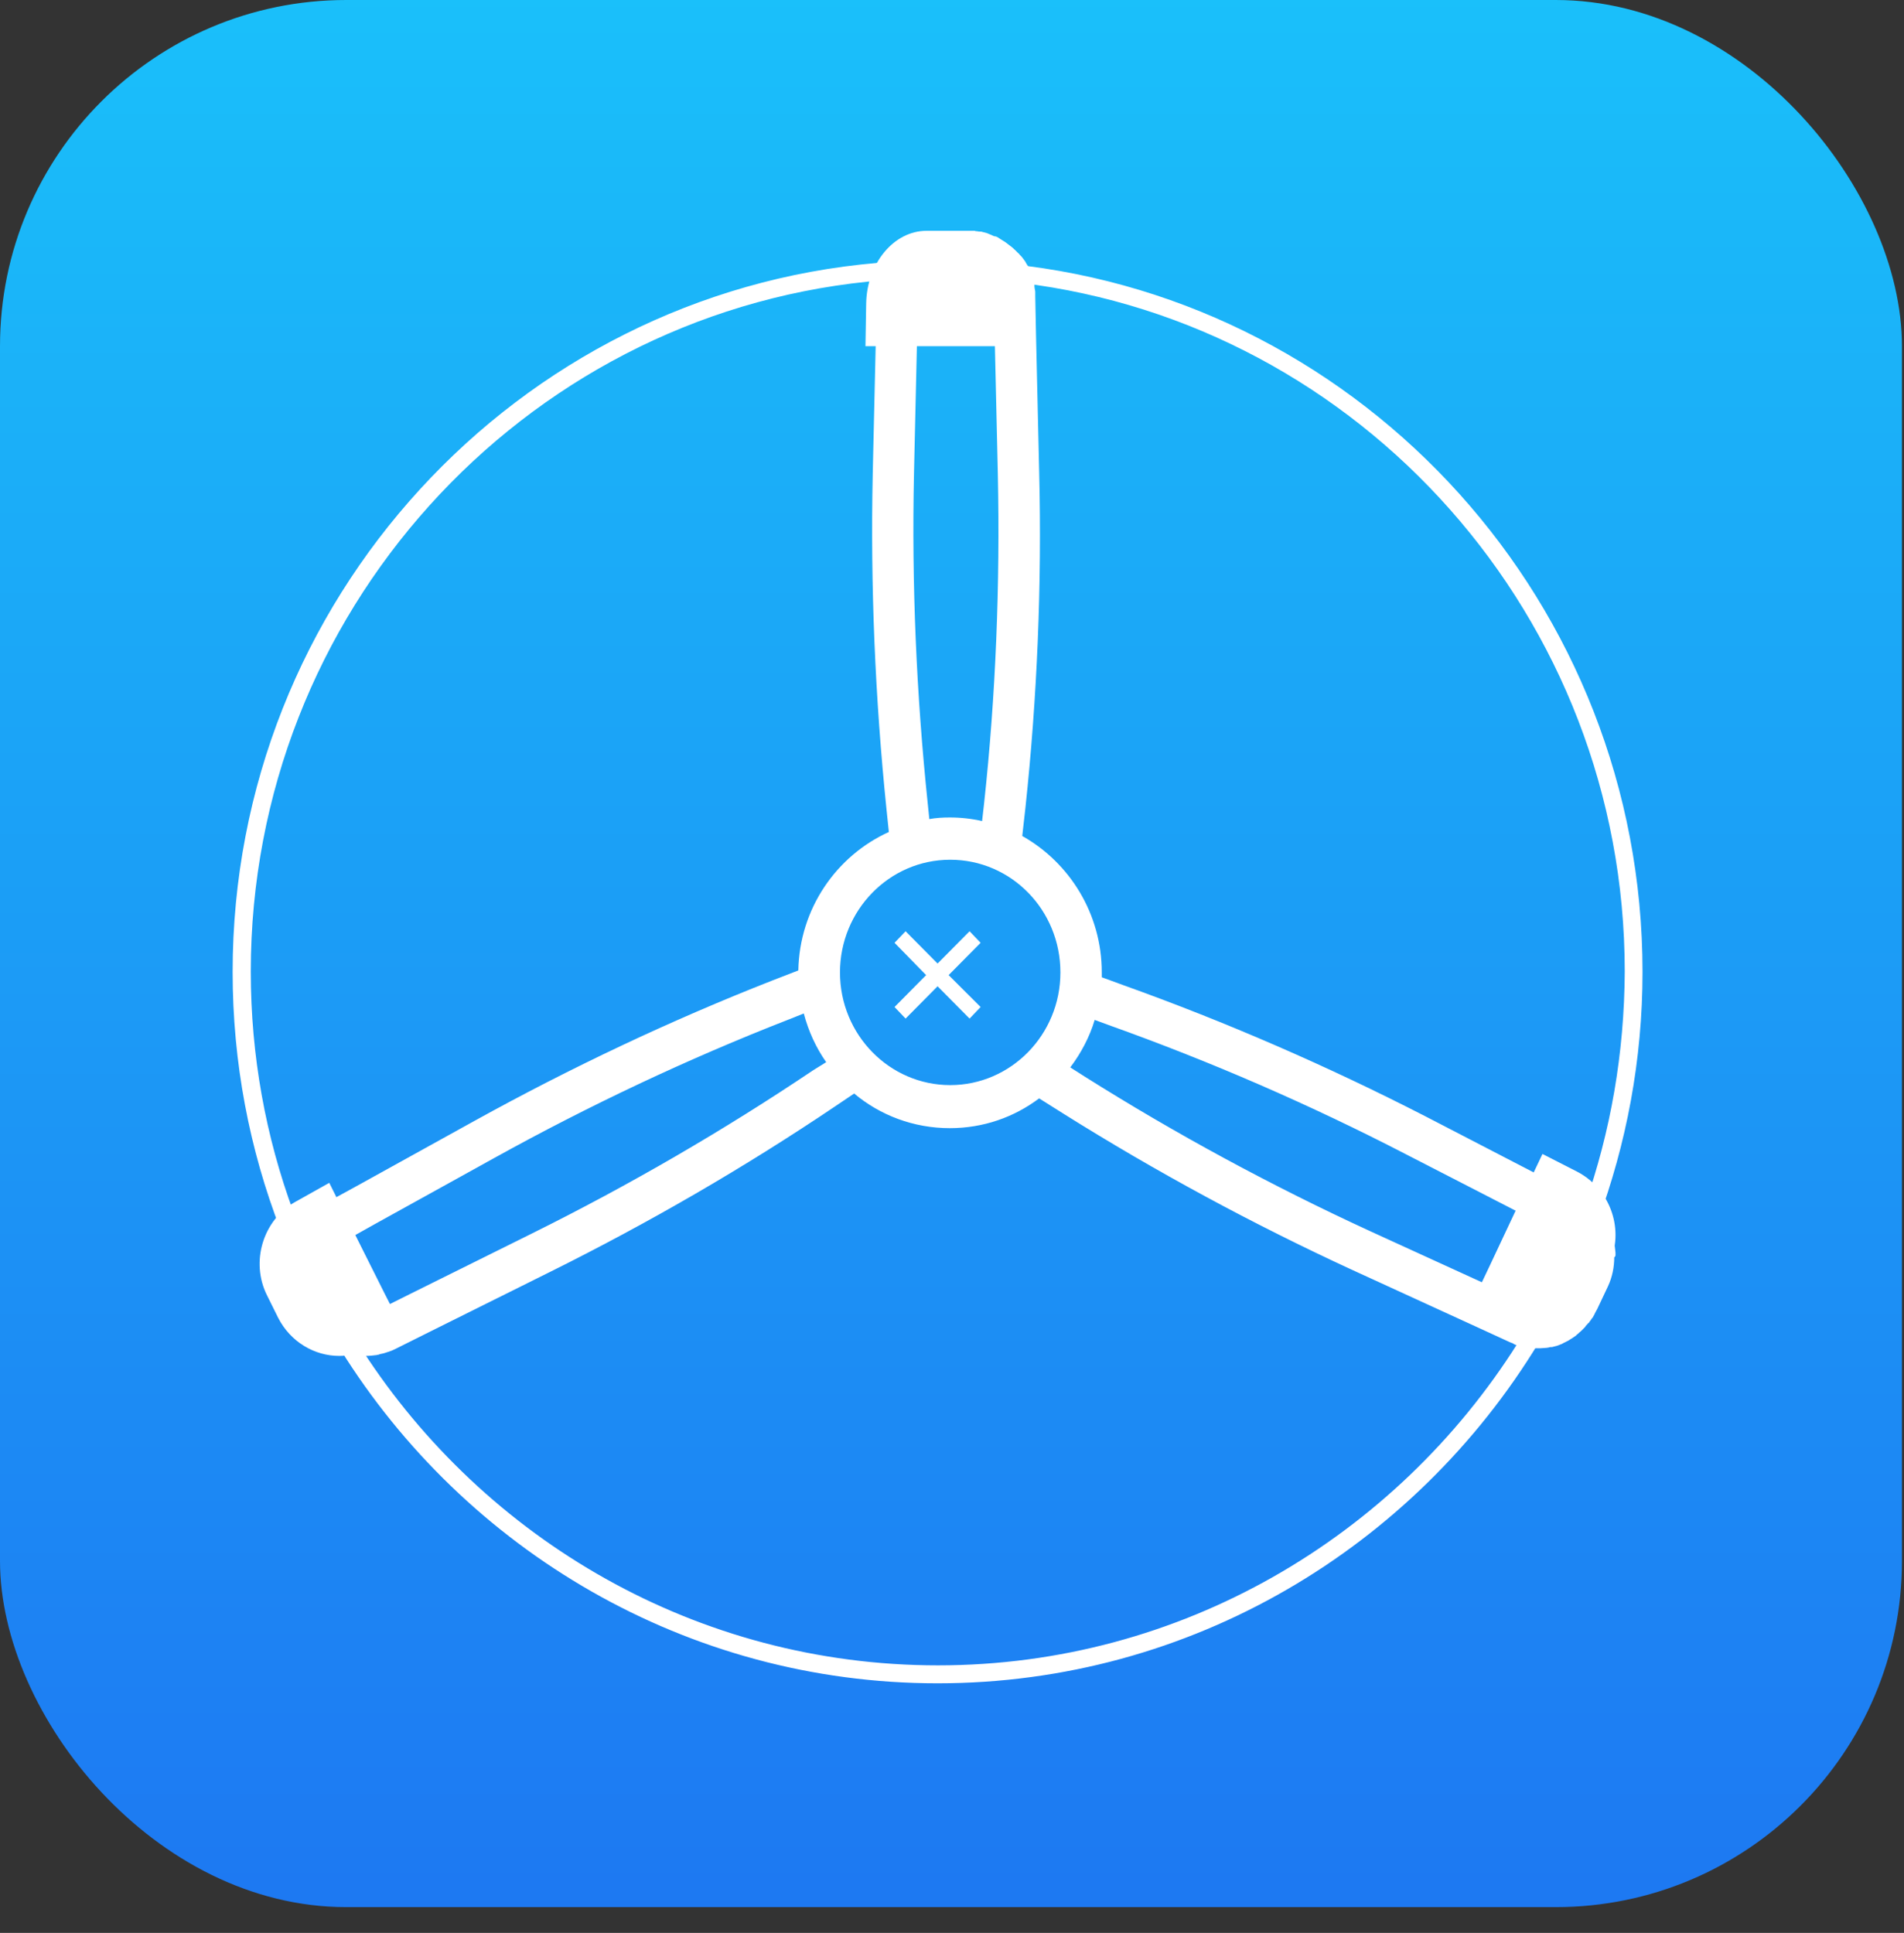 <?xml version="1.0" encoding="UTF-8"?>
<svg width="66px" height="67px" viewBox="0 0 66 67" version="1.1" xmlns="http://www.w3.org/2000/svg" xmlns:xlink="http://www.w3.org/1999/xlink">
    <rect x="0" y="0" width="66" height="67" fill="#333333" stroke="none"/>
    <!-- Generator: Sketch 52.4 (67378) - http://www.bohemiancoding.com/sketch -->
    <title>Group</title>
    <desc>Created with Sketch.</desc>
    <defs>
        <linearGradient x1="50%" y1="0%" x2="50%" y2="100%" id="linearGradient-1">
            <stop stop-color="#1AC0FA" offset="0%"></stop>
            <stop stop-color="#1D78F2" offset="100%"></stop>
        </linearGradient>
    </defs>
    <g id="Page-1" stroke="none" stroke-width="1" fill="none" fill-rule="evenodd">
        <g id="Group">
            <rect id="Mask" fill="url(#linearGradient-1)" x="0" y="0" width="65.929" height="66.106" rx="12"></rect>
            <g id="Group-2" transform="translate(8, 8)" fill="#FFFFFF">
                <g id="Group" transform="translate(0, 1)">
                    <polygon id="Path" points="25.992 23.68 25.609 23.28 24.5 24.399 23.391 23.28 23.008 23.68 24.103 24.8 23.008 25.906 23.391 26.307 24.5 25.187 25.609 26.307 25.992 25.906 24.883 24.8"></polygon>
                    <path d="M27.033,0.155 C26.198,0.072 25.362,0.031 24.5,0.031 C23.802,0.031 23.104,0.058 22.419,0.113 C9.92,1.178 0.064,11.793 0.064,24.689 C0.064,27.841 0.652,30.854 1.72,33.619 C2.281,35.084 2.98,36.48 3.801,37.779 C8.127,44.718 15.793,49.348 24.5,49.348 C33.303,49.348 41.037,44.621 45.336,37.544 C46.144,36.217 46.828,34.821 47.376,33.356 C48.375,30.661 48.936,27.744 48.936,24.689 C48.936,11.945 39.312,1.427 27.033,0.155 Z M46.938,32.762 C46.719,33.398 46.459,34.02 46.185,34.628 C45.993,35.042 45.801,35.443 45.596,35.844 C45.295,36.438 44.966,37.005 44.61,37.558 C40.38,44.262 32.947,48.726 24.514,48.726 C16.163,48.726 8.811,44.372 4.554,37.793 C4.198,37.24 3.856,36.66 3.541,36.079 C3.322,35.678 3.117,35.264 2.925,34.849 C2.651,34.254 2.391,33.632 2.172,33.01 C1.214,30.412 0.693,27.606 0.693,24.676 C0.693,12.25 10.085,1.993 22.077,0.763 C22.734,0.694 23.405,0.653 24.089,0.639 C24.226,0.639 24.377,0.639 24.514,0.639 C24.815,0.639 25.102,0.639 25.404,0.653 C26.074,0.68 26.731,0.736 27.375,0.805 C39.162,2.228 48.32,12.388 48.32,24.676 C48.307,27.509 47.828,30.232 46.938,32.762 Z" id="Shape" fill-rule="nonzero"></path>
                </g>
                <path d="M27,4 L22,4 L22.025,2.521 C22.049,1.132 22.98,0 24.12,0 L24.88,0 C26.007,0 26.951,1.132 26.975,2.521 L27,4 Z" id="Path"></path>
                <path d="M47.768,35.835 L47.389,36.627 C46.982,37.491 46.113,38 45.216,38 C44.893,38 44.557,37.929 44.248,37.788 L43,37.222 L43.645,35.863 L44.823,33.358 L45.468,32 L46.688,32.623 C47.838,33.231 48.328,34.66 47.768,35.835 Z" id="Path"></path>
                <path d="M47.999,35.458 C47.999,35.444 47.999,35.43 47.999,35.416 C47.999,35.374 47.985,35.332 47.985,35.291 C47.985,35.249 47.971,35.207 47.971,35.179 C47.971,35.151 47.958,35.137 47.958,35.109 C47.958,35.081 47.944,35.053 47.944,35.012 C47.944,35.012 47.944,35.012 47.944,34.998 C47.931,34.956 47.931,34.928 47.917,34.886 C47.89,34.789 47.862,34.705 47.821,34.607 C47.808,34.593 47.808,34.565 47.794,34.551 C47.78,34.51 47.767,34.482 47.739,34.454 C47.63,34.231 47.48,34.021 47.303,33.854 C47.289,33.84 47.262,33.812 47.235,33.798 C47.207,33.784 47.194,33.756 47.166,33.742 C47.139,33.728 47.126,33.701 47.098,33.686 C47.071,33.672 47.057,33.645 47.03,33.631 C46.989,33.589 46.935,33.561 46.88,33.533 C46.88,33.533 46.88,33.533 46.866,33.533 C46.812,33.505 46.771,33.477 46.716,33.449 L45.543,32.836 L41.395,30.687 C38.024,28.958 34.504,27.423 30.915,26.14 L30.192,25.875 C30.192,25.819 30.192,25.763 30.192,25.707 C30.192,23.671 29.073,21.899 27.435,20.978 L27.545,20.002 C27.954,16.166 28.118,12.246 28.022,8.382 L27.913,3.639 L27.886,2.272 C27.886,2.244 27.886,2.216 27.886,2.188 C27.886,2.174 27.886,2.147 27.886,2.133 C27.886,2.105 27.886,2.077 27.872,2.035 C27.872,2.007 27.858,1.965 27.858,1.937 L27.858,1.923 L27.858,1.91 C27.858,1.896 27.858,1.896 27.858,1.882 C27.858,1.84 27.845,1.812 27.831,1.77 C27.831,1.756 27.831,1.742 27.818,1.714 C27.804,1.673 27.804,1.645 27.79,1.617 C27.777,1.589 27.777,1.561 27.763,1.519 C27.749,1.491 27.749,1.477 27.736,1.449 C27.736,1.449 27.736,1.449 27.736,1.436 C27.722,1.394 27.695,1.352 27.681,1.31 C27.681,1.31 27.681,1.296 27.668,1.296 C27.654,1.254 27.627,1.212 27.599,1.171 C27.586,1.143 27.558,1.115 27.545,1.073 C27.531,1.059 27.517,1.031 27.504,1.017 C27.49,1.003 27.477,0.975 27.463,0.961 C27.436,0.92 27.408,0.892 27.381,0.864 C27.368,0.85 27.354,0.836 27.34,0.822 C27.327,0.794 27.299,0.78 27.286,0.766 C27.272,0.752 27.258,0.738 27.245,0.725 C27.231,0.711 27.218,0.697 27.204,0.683 L27.19,0.669 C27.149,0.641 27.122,0.599 27.081,0.571 C27.068,0.557 27.04,0.543 27.027,0.529 C27.013,0.516 26.986,0.502 26.972,0.488 C26.931,0.46 26.904,0.432 26.863,0.404 C26.822,0.376 26.795,0.362 26.754,0.334 C26.713,0.306 26.685,0.293 26.644,0.265 C26.631,0.251 26.617,0.251 26.604,0.237 C26.576,0.223 26.549,0.209 26.522,0.195 L26.508,0.195 C26.508,0.195 26.508,0.195 26.494,0.195 L26.481,0.195 C26.467,0.181 26.454,0.181 26.44,0.181 C26.426,0.167 26.399,0.167 26.385,0.153 C26.358,0.139 26.345,0.139 26.317,0.125 C26.29,0.111 26.276,0.111 26.249,0.097 C26.235,0.097 26.222,0.083 26.222,0.083 C26.194,0.07 26.154,0.07 26.126,0.056 C26.099,0.056 26.085,0.042 26.058,0.042 C26.031,0.028 26.004,0.028 25.976,0.028 C25.963,0.028 25.963,0.028 25.949,0.028 C25.922,0.028 25.881,0.014 25.853,0.014 C25.826,0.014 25.813,0.014 25.785,0 C25.772,0 25.758,0 25.744,0 C25.717,0 25.69,0 25.663,0 C25.622,0 25.581,0 25.54,0 L24.694,0 C24.612,0 24.53,0 24.462,0.014 C24.435,0.014 24.407,0.014 24.38,0.028 C24.353,0.042 24.325,0.042 24.298,0.042 C24.298,0.042 24.284,0.042 24.271,0.042 L24.257,0.042 C24.244,0.042 24.23,0.042 24.216,0.056 C24.203,0.056 24.189,0.056 24.176,0.069 C24.162,0.069 24.135,0.083 24.121,0.083 C24.094,0.083 24.08,0.097 24.053,0.097 C24.039,0.097 24.025,0.111 24.012,0.111 C23.985,0.111 23.971,0.125 23.944,0.125 C23.916,0.139 23.903,0.139 23.876,0.153 C23.835,0.167 23.794,0.181 23.753,0.209 C23.725,0.223 23.698,0.237 23.671,0.25 C23.644,0.264 23.616,0.278 23.589,0.292 C23.562,0.306 23.521,0.334 23.494,0.348 C23.453,0.376 23.398,0.404 23.357,0.432 C23.33,0.446 23.303,0.474 23.275,0.501 C23.248,0.515 23.221,0.543 23.193,0.571 C23.166,0.599 23.139,0.613 23.111,0.641 C23.111,0.655 23.098,0.655 23.084,0.669 C23.057,0.697 23.03,0.725 23.002,0.752 C22.975,0.78 22.948,0.822 22.92,0.85 C22.893,0.892 22.866,0.92 22.839,0.962 C22.798,1.017 22.757,1.073 22.716,1.129 C22.702,1.157 22.688,1.185 22.675,1.213 C22.661,1.241 22.648,1.269 22.634,1.296 C22.62,1.324 22.607,1.338 22.607,1.366 C22.607,1.366 22.607,1.38 22.593,1.38 C22.58,1.408 22.566,1.422 22.566,1.45 C22.539,1.505 22.525,1.561 22.498,1.617 C22.498,1.631 22.484,1.645 22.484,1.659 C22.47,1.687 22.47,1.715 22.457,1.729 C22.457,1.756 22.443,1.77 22.443,1.798 C22.443,1.826 22.429,1.84 22.429,1.868 C22.416,1.924 22.402,1.98 22.402,2.049 C22.402,2.077 22.402,2.105 22.388,2.133 C22.388,2.133 22.388,2.147 22.388,2.161 C22.388,2.189 22.388,2.217 22.388,2.231 C22.388,2.258 22.388,2.286 22.388,2.328 L22.361,3.695 L22.252,8.438 C22.17,12.302 22.334,16.208 22.73,20.058 L22.811,20.839 C20.997,21.662 19.714,23.49 19.673,25.638 L18.772,25.987 C15.252,27.367 11.772,29.014 8.443,30.855 L4.36,33.114 L3.187,33.756 C2.996,33.868 2.818,33.993 2.668,34.147 C2.627,34.174 2.6,34.216 2.573,34.258 C2.573,34.258 2.573,34.258 2.573,34.272 C2.545,34.3 2.518,34.342 2.491,34.37 C2.477,34.384 2.463,34.398 2.45,34.426 C2.423,34.453 2.395,34.495 2.382,34.523 C2.368,34.551 2.341,34.593 2.327,34.621 C2.314,34.635 2.3,34.663 2.286,34.69 C2.273,34.718 2.259,34.746 2.245,34.774 C2.232,34.802 2.218,34.816 2.218,34.844 C2.205,34.872 2.205,34.886 2.191,34.914 C2.177,34.955 2.15,34.997 2.136,35.039 C2.123,35.067 2.109,35.109 2.109,35.137 C2.082,35.206 2.068,35.262 2.054,35.332 C2.041,35.36 2.041,35.402 2.041,35.429 C2.041,35.457 2.027,35.485 2.027,35.513 C2.027,35.513 2.027,35.513 2.027,35.527 C2.027,35.555 2.027,35.583 2.014,35.611 C2.014,35.653 2,35.709 2,35.75 C2,35.82 2,35.904 2,35.974 C2,36.015 2,36.057 2,36.099 C2,36.113 2,36.127 2,36.155 C2,36.169 2,36.197 2,36.211 C2,36.239 2.014,36.28 2.014,36.308 C2.027,36.35 2.027,36.392 2.041,36.448 C2.054,36.49 2.068,36.532 2.082,36.587 C2.095,36.629 2.109,36.671 2.123,36.727 C2.15,36.811 2.191,36.908 2.232,36.992 L2.614,37.759 C2.655,37.843 2.709,37.927 2.764,38.01 C2.778,38.038 2.805,38.066 2.819,38.08 C2.846,38.122 2.873,38.15 2.9,38.192 C2.928,38.233 2.955,38.261 2.982,38.289 L2.996,38.303 C3.023,38.331 3.037,38.359 3.064,38.373 C3.091,38.387 3.105,38.414 3.132,38.428 C3.132,38.442 3.146,38.442 3.146,38.442 C3.159,38.456 3.187,38.47 3.2,38.484 C3.241,38.512 3.269,38.54 3.31,38.568 C3.323,38.582 3.35,38.596 3.364,38.61 C3.364,38.61 3.364,38.61 3.378,38.61 C3.391,38.624 3.419,38.638 3.432,38.651 C3.432,38.651 3.432,38.651 3.446,38.651 C3.473,38.665 3.5,38.679 3.528,38.707 C3.528,38.707 3.528,38.707 3.541,38.707 C3.555,38.721 3.582,38.735 3.596,38.749 L3.61,38.749 C3.637,38.763 3.664,38.777 3.691,38.791 C3.719,38.805 3.76,38.819 3.787,38.833 C3.869,38.874 3.951,38.902 4.033,38.916 C4.073,38.93 4.114,38.944 4.169,38.944 C4.21,38.958 4.251,38.958 4.305,38.972 C4.36,38.986 4.428,38.986 4.483,39 C4.51,39 4.524,39 4.551,39 C4.592,39 4.646,39 4.687,39 C4.81,39 4.919,38.986 5.042,38.972 C5.07,38.972 5.083,38.958 5.11,38.958 C5.124,38.958 5.138,38.958 5.151,38.944 C5.165,38.944 5.192,38.93 5.206,38.93 C5.288,38.917 5.37,38.889 5.452,38.861 C5.492,38.847 5.533,38.833 5.574,38.819 C5.615,38.805 5.656,38.777 5.697,38.763 L6.898,38.163 L11.073,36.085 C14.471,34.397 17.801,32.472 20.966,30.338 L21.608,29.905 C22.508,30.658 23.668,31.105 24.924,31.105 C26.083,31.105 27.148,30.728 28.021,30.073 L28.84,30.589 C32.06,32.611 35.444,34.439 38.896,36.029 L43.127,37.968 L44.341,38.526 C44.382,38.54 44.409,38.554 44.45,38.568 C44.45,38.568 44.464,38.568 44.464,38.582 C44.477,38.596 44.505,38.596 44.518,38.61 C44.559,38.624 44.6,38.638 44.641,38.651 C44.668,38.651 44.682,38.665 44.709,38.665 C44.737,38.679 44.75,38.679 44.778,38.679 C44.791,38.679 44.805,38.679 44.818,38.693 C44.859,38.707 44.914,38.707 44.955,38.721 C45.009,38.735 45.064,38.735 45.119,38.735 C45.146,38.735 45.159,38.735 45.187,38.735 C45.214,38.735 45.255,38.735 45.282,38.735 C45.323,38.735 45.35,38.735 45.391,38.735 C45.46,38.735 45.528,38.721 45.596,38.721 C45.637,38.721 45.664,38.707 45.692,38.707 C45.719,38.693 45.76,38.693 45.787,38.693 C45.787,38.693 45.787,38.693 45.801,38.693 C45.855,38.679 45.91,38.665 45.964,38.651 C46.005,38.638 46.046,38.624 46.074,38.61 C46.114,38.596 46.155,38.582 46.196,38.554 C46.21,38.54 46.237,38.54 46.251,38.526 C46.278,38.512 46.292,38.512 46.305,38.498 C46.346,38.484 46.387,38.456 46.428,38.428 C46.455,38.414 46.469,38.4 46.496,38.387 C46.537,38.359 46.578,38.331 46.619,38.303 C46.619,38.303 46.633,38.303 46.633,38.289 L46.646,38.275 C46.687,38.247 46.715,38.219 46.742,38.191 C46.783,38.163 46.824,38.122 46.851,38.094 L46.865,38.08 C46.892,38.052 46.919,38.024 46.96,37.982 C46.96,37.982 46.96,37.982 46.96,37.968 C46.974,37.954 47.001,37.927 47.015,37.912 C47.015,37.912 47.015,37.899 47.028,37.899 C47.042,37.871 47.069,37.857 47.083,37.843 C47.096,37.829 47.096,37.829 47.096,37.815 L47.11,37.801 C47.137,37.773 47.151,37.745 47.178,37.703 C47.192,37.69 47.192,37.69 47.205,37.676 C47.219,37.648 47.246,37.606 47.26,37.578 C47.26,37.578 47.274,37.564 47.274,37.55 C47.274,37.536 47.287,37.536 47.287,37.522 C47.287,37.508 47.301,37.508 47.301,37.494 C47.328,37.452 47.342,37.411 47.369,37.369 L47.738,36.588 C47.888,36.267 47.956,35.918 47.956,35.583 C48.012,35.542 47.999,35.5 47.999,35.458 Z M20.189,29.097 C17.078,31.189 13.803,33.086 10.46,34.746 L6.243,36.839 L5.07,37.425 C4.715,37.606 4.292,37.508 4.033,37.229 C3.978,37.173 3.937,37.104 3.896,37.034 L3.514,36.267 C3.473,36.183 3.446,36.085 3.432,36.002 C3.378,35.639 3.542,35.248 3.883,35.053 L5.029,34.411 L9.136,32.138 C12.411,30.324 15.836,28.706 19.302,27.353 L19.862,27.13 C20.025,27.744 20.285,28.315 20.639,28.818 L20.189,29.097 Z M23.832,2.314 C23.846,1.895 24.133,1.546 24.515,1.463 C24.583,1.449 24.651,1.435 24.719,1.435 L25.565,1.435 C25.661,1.435 25.742,1.449 25.824,1.477 C26.179,1.588 26.452,1.923 26.452,2.327 L26.479,3.653 L26.589,8.437 C26.67,12.246 26.52,16.096 26.111,19.862 L26.043,20.462 C25.688,20.378 25.306,20.336 24.924,20.336 C24.678,20.336 24.446,20.35 24.214,20.392 L24.16,19.862 C23.764,16.068 23.6,12.232 23.682,8.437 L23.791,3.653 L23.832,2.314 Z M24.938,29.613 C22.836,29.613 21.117,27.869 21.117,25.707 C21.117,23.559 22.823,21.801 24.938,21.801 C27.053,21.801 28.758,23.545 28.758,25.707 C28.758,27.869 27.039,29.613 24.938,29.613 Z M44.956,37.174 L43.768,36.63 L39.497,34.677 C36.1,33.114 32.77,31.315 29.604,29.32 L29.1,28.999 C29.468,28.511 29.768,27.953 29.946,27.353 L30.437,27.534 C33.957,28.79 37.423,30.296 40.739,32.012 L44.915,34.16 L46.075,34.76 C46.43,34.941 46.621,35.36 46.539,35.737 C46.525,35.806 46.498,35.876 46.471,35.946 L46.102,36.727 C46.061,36.811 46.007,36.894 45.938,36.964 C45.706,37.243 45.297,37.341 44.956,37.174 Z" id="Shape" fill-rule="nonzero"></path>
                <path d="M6,38.149 L4.783,38.759 C4.451,38.915 4.105,39 3.76,39 C2.902,39 2.072,38.518 1.643,37.681 L1.256,36.901 C0.675,35.738 1.118,34.291 2.224,33.667 L3.414,33 L4.078,34.333 L5.322,36.816 L6,38.149 Z" id="Path"></path>
            </g>
        </g>
    </g>
</svg>
